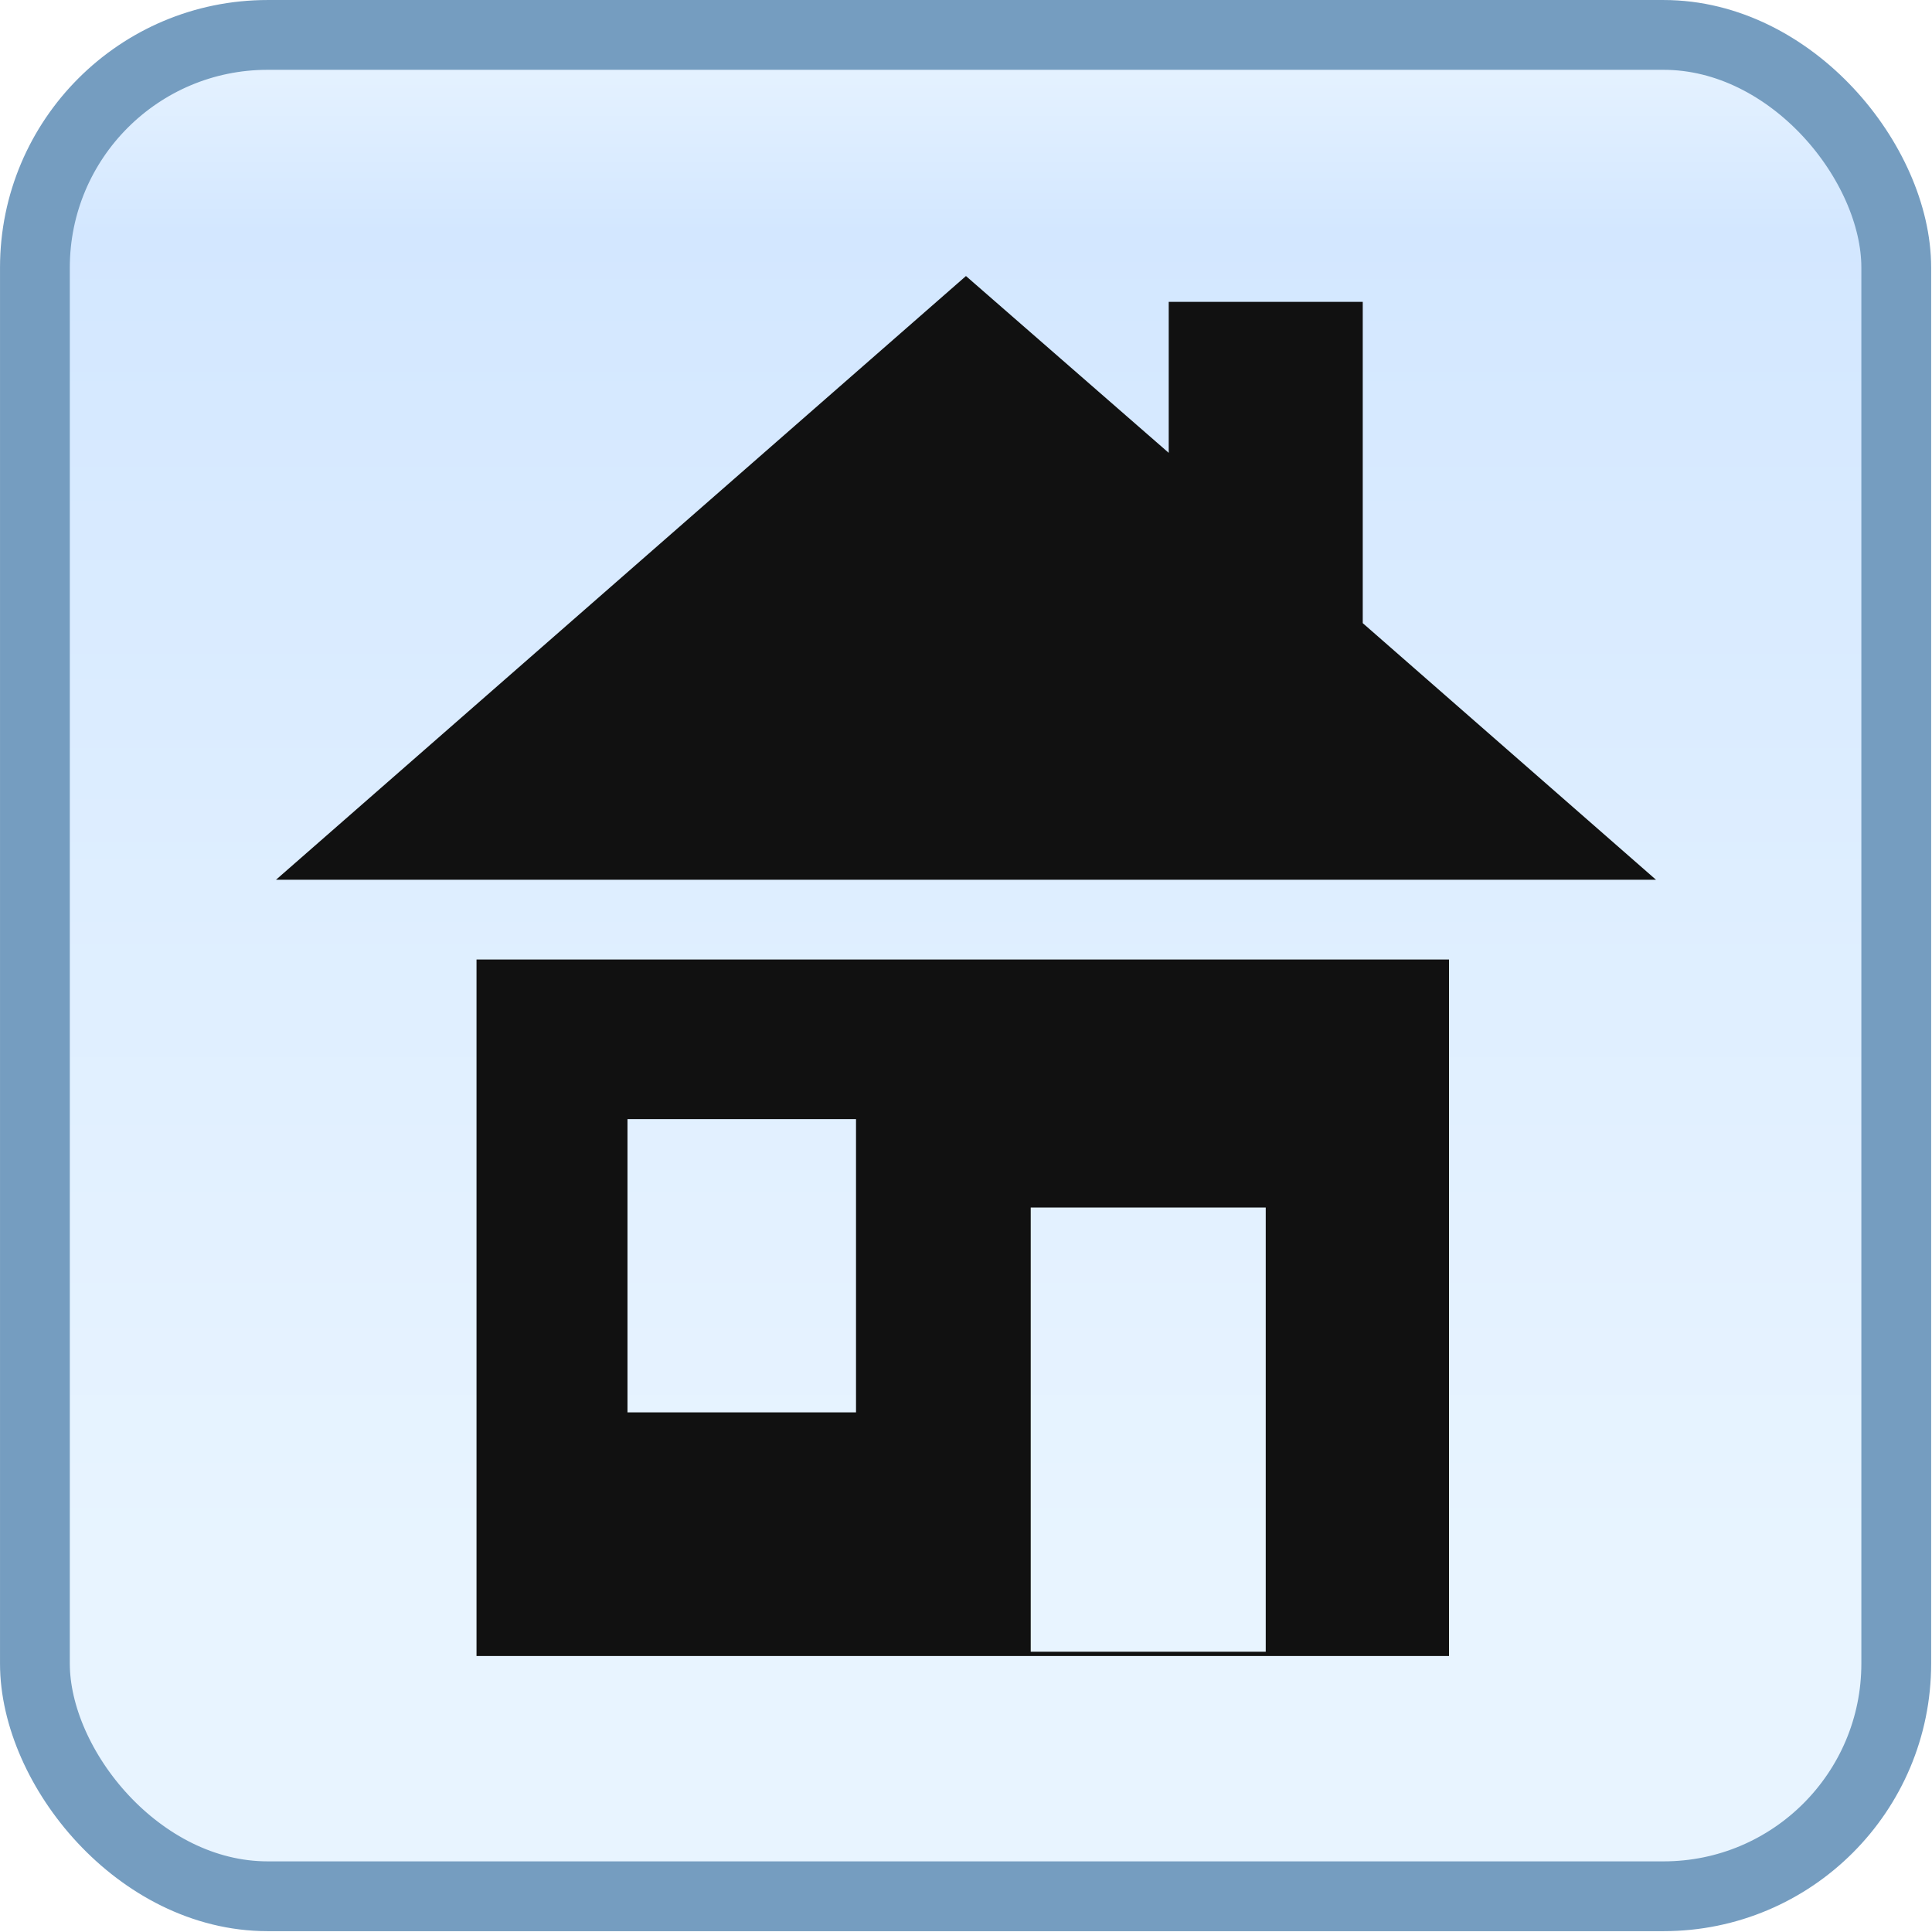 <svg xmlns="http://www.w3.org/2000/svg" xmlns:xlink="http://www.w3.org/1999/xlink" width="28" height="28" class="testSVG" version="1.1" viewBox="0 0 28 28"><style type="text/css"/><rect width="32" height="32" x="0" y="0" fill="#FFF" class="cesium-sceneModePicker-buttonGlow" display="none" filter="url(#sceneMode_blurred)" rx="2" ry="2" transform="matrix(0.845,0,0,0.848,37.18,0)"/><rect width="32" height="32" x="0" y="0" fill="#FFF" class="cesium-sceneModePicker-buttonGlow" display="none" filter="url(#sceneMode_blurred)" rx="2" ry="2" transform="matrix(0.845,0,0,0.848,104.78,0)"/><rect width="32" height="32" x="0" y="0" fill="#FFF" class="cesium-sceneModePicker-buttonGlow" display="none" filter="url(#sceneMode_blurred)" rx="2" ry="2" transform="matrix(0.845,0,0,0.848,70.98,0)"/><defs><linearGradient id="sceneMode_buttonNormal" x1=".5" x2=".5" y2="1"><stop offset="0" stop-color="#747577"/><stop offset=".12" stop-color="#394452"/><stop offset=".46" stop-color="#2D3237"/><stop offset=".81" stop-color="#353535"/></linearGradient><linearGradient id="sceneMode_buttonHovered" x1=".5" x2=".5" y2="1"><stop offset="0" stop-color="#89B4CF"/><stop offset=".12" stop-color="#5494C1"/><stop offset=".46" stop-color="#4C8EB8"/><stop offset=".81" stop-color="#5492B7"/></linearGradient><linearGradient id="sceneMode_buttonDisabled" x1=".5" x2=".5" y2="1"><stop offset="0" stop-color="#696969"/><stop offset=".75" stop-color="#333"/></linearGradient><filter id="sceneMode_blurred" width="2" height="2" x="-.5" y="-.5" color-interpolation-filters="sRGB"><feGaussianBlur in="SourceGraphic" stdDeviation="4"/></filter><filter id="animation_blurred" width="2" height="2" x="-.5" y="-.5" color-interpolation-filters="sRGB"><feGaussianBlur in="SourceGraphic" stdDeviation="4"/></filter><linearGradient id="linearGradient3211" x1="16" x2="16" y1="-.6" y2="32.6" gradientUnits="userSpaceOnUse"><stop offset="0" stop-color="#ECF6FF"/><stop offset=".12" stop-color="#D3E7FF"/><stop offset=".46" stop-color="#DEEEFF"/><stop offset=".81" stop-color="#E8F4FF"/></linearGradient></defs><g class="cesium-animation-rectButton" transform="matrix(0.843,0,0,0.843,0.506,0.506)"><rect width="32" height="32" x="0" y="0" fill="#FFF" class="cesium-animation-buttonGlow" display="none" filter="url(#animation_blurred)" rx="2" ry="2"/><rect width="32" height="32" x="0" y="0" fill="url(#linearGradient3211)" stroke="#759dc0" stroke-width="1.2" class="cesium-animation-buttonMain" rx="4" ry="4"/><use width="169" height="112" x="0" y="0" fill="#111" class="cesium-animation-buttonPath" xlink:href="#animation_pathPlayReverse"/><title>Play Reverse</title></g><path fill="#111" fill-rule="evenodd" d="M14,4l-10,8.75h20l-4.25-3.719v-4.656h-2.812v2.188l-2.938-2.562zm-7.094,9.906v10.094h14.094v-10.094h-14.094zm2.188,2.313h3.312v4.25h-3.312v-4.25zm5.844,1.281h3.406v6.438h-3.406v-6.438z"/></svg>